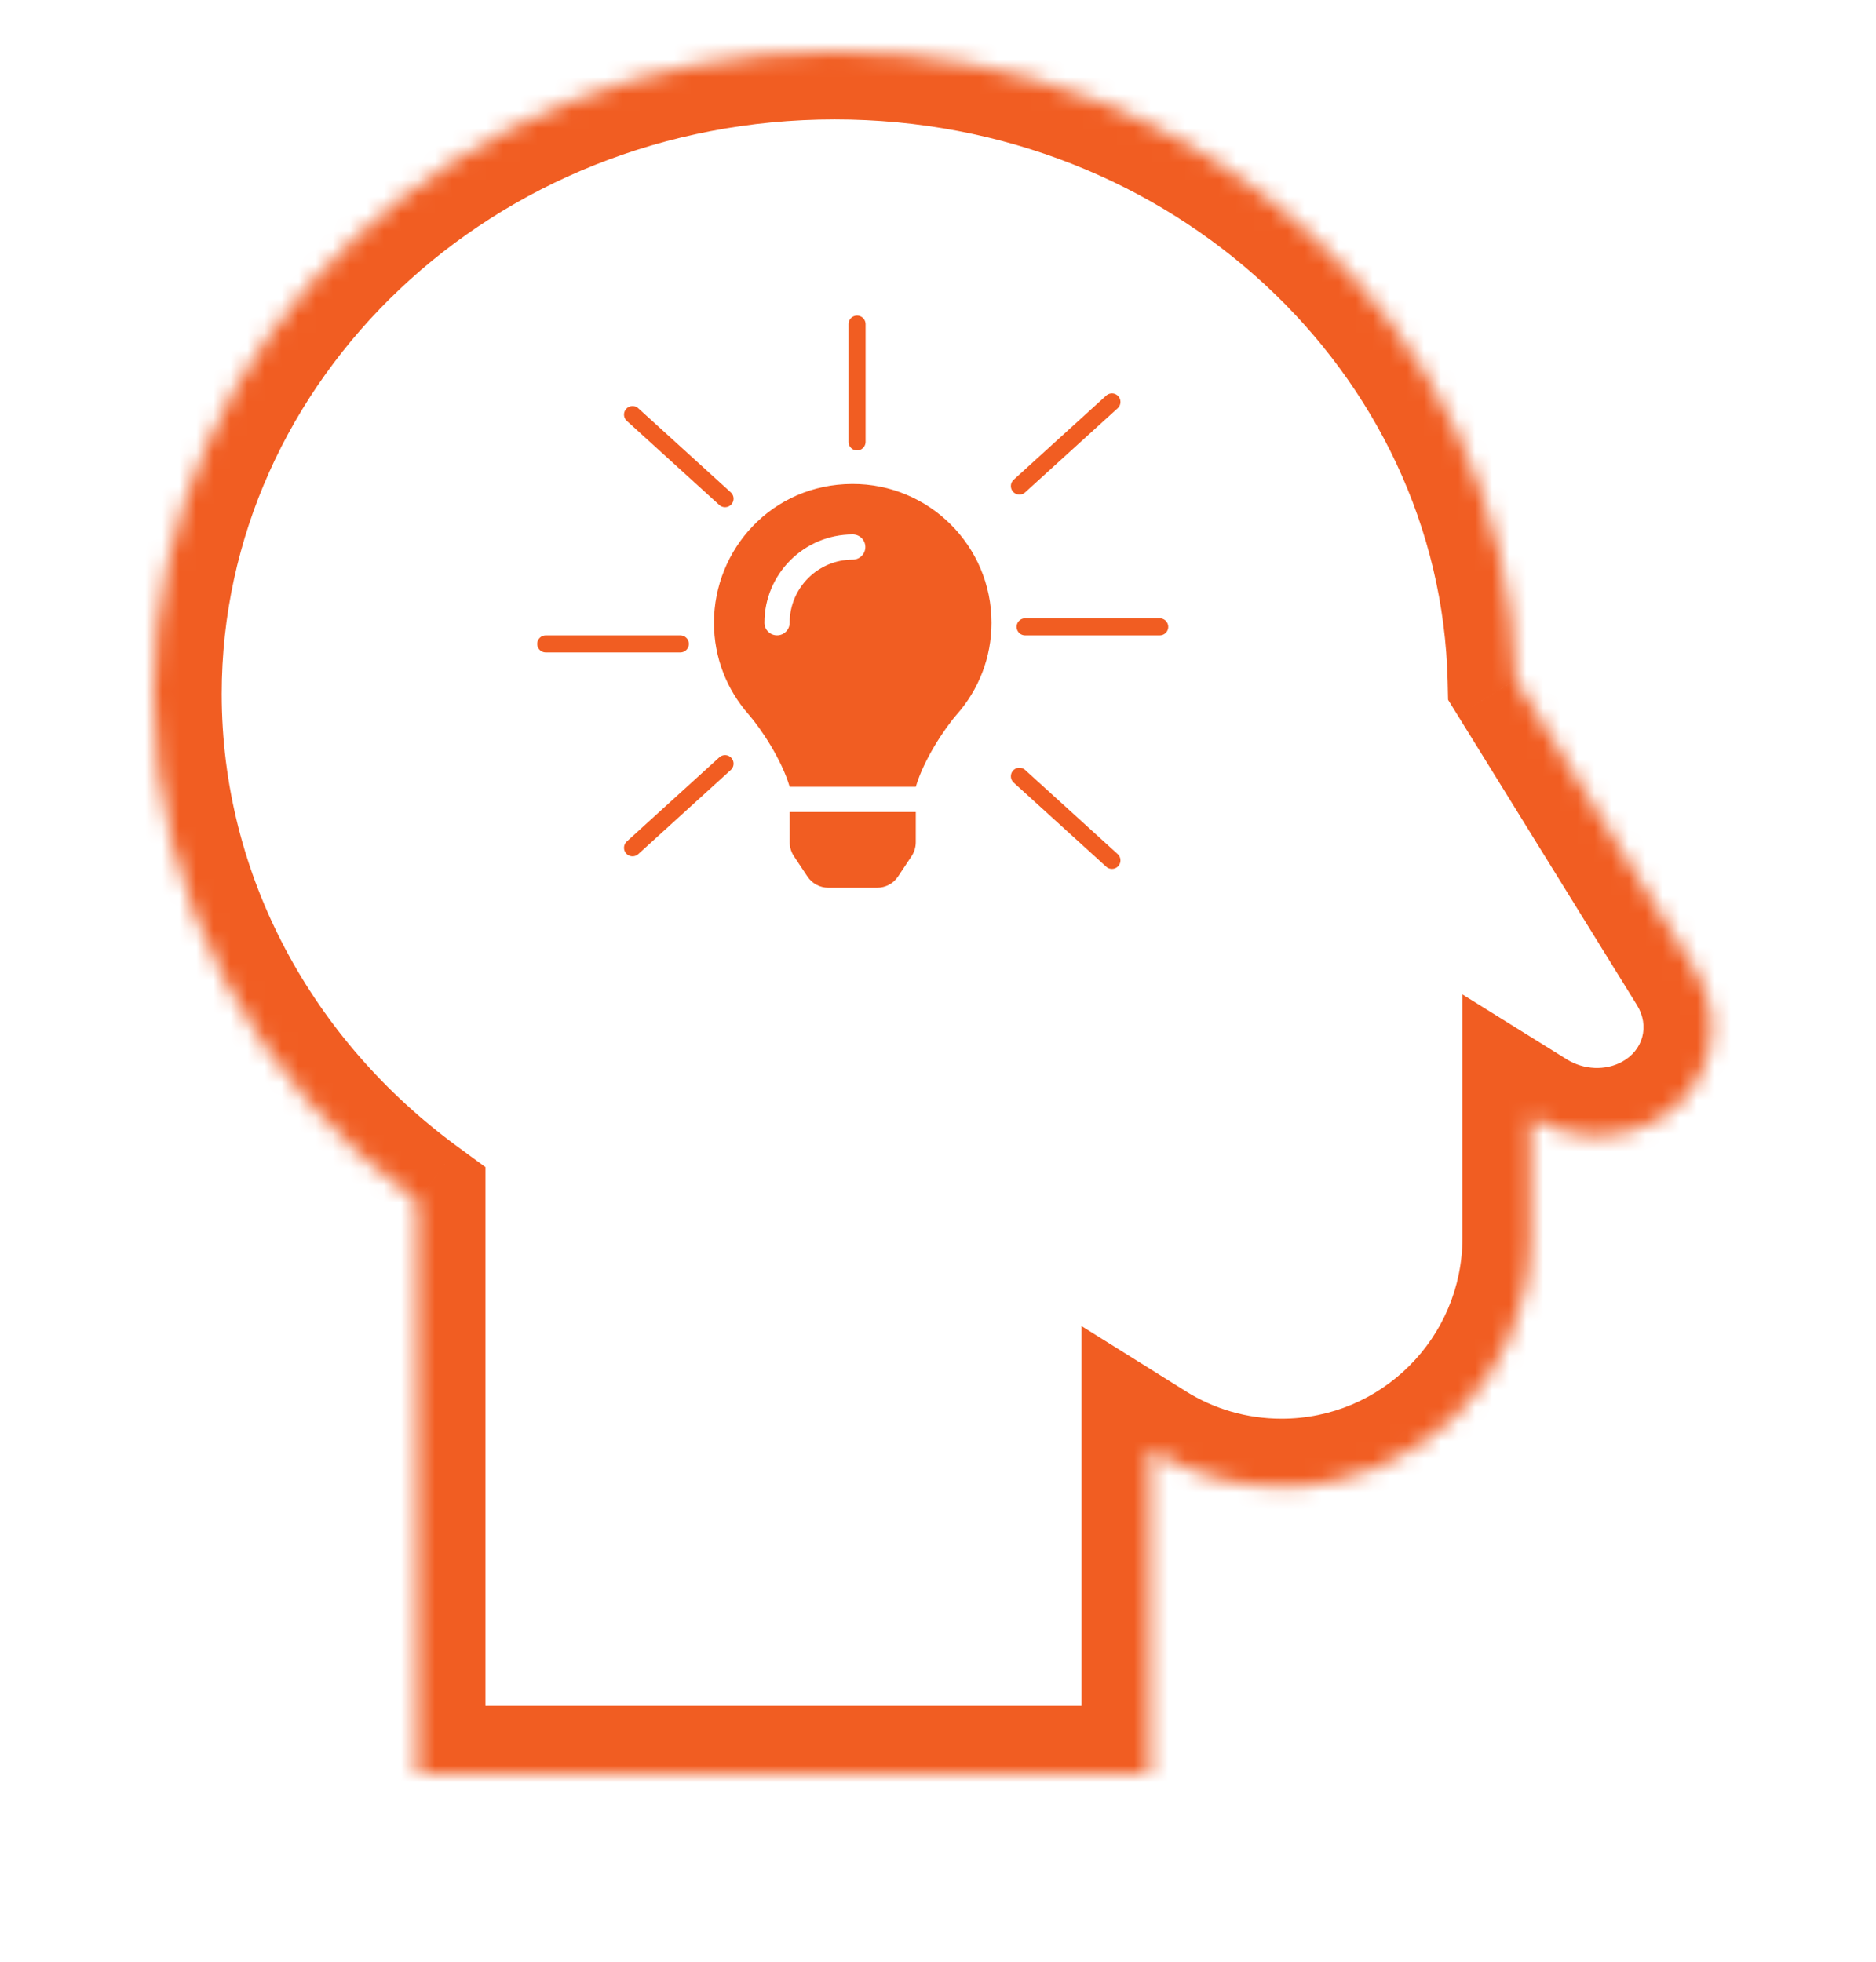 <svg width="110" height="115" viewBox="0 0 110 115" fill="none" xmlns="http://www.w3.org/2000/svg">
<mask id="path-1-inside-1_118_692" fill="white">
<path fill-rule="evenodd" clip-rule="evenodd" d="M67.416 84.955V104H24.463V70.446C15.054 63.553 9 52.781 9 40.675C9 19.867 26.885 3 48.946 3C70.713 3 88.414 19.42 88.883 39.842L99.387 56.818C101.351 59.993 100.279 64.002 96.992 65.773C94.68 67.019 91.888 66.825 89.751 65.496V72.563C89.751 80.628 83.213 87.167 75.147 87.167C72.308 87.167 69.658 86.356 67.416 84.955Z"/>
</mask>
<path d="M67.416 84.955L69.537 81.563L63.416 77.736V84.955H67.416ZM67.416 104V108H71.416V104H67.416ZM24.463 104H20.463V108H24.463V104ZM24.463 70.446H28.463V68.417L26.827 67.219L24.463 70.446ZM88.883 39.842L84.884 39.934L84.909 41.022L85.482 41.947L88.883 39.842ZM99.387 56.818L102.788 54.713L102.788 54.713L99.387 56.818ZM96.992 65.773L95.095 62.252L95.095 62.252L96.992 65.773ZM89.751 65.496L91.865 62.099L85.751 58.296V65.496H89.751ZM63.416 84.955V104H71.416V84.955H63.416ZM67.416 100H24.463V108H67.416V100ZM28.463 104V70.446H20.463V104H28.463ZM26.827 67.219C18.355 61.013 13 51.396 13 40.675H5C5 54.165 11.754 66.094 22.099 73.672L26.827 67.219ZM13 40.675C13 22.294 28.87 7 48.946 7V-1C24.899 -1 5 17.441 5 40.675H13ZM48.946 7C68.751 7 84.47 21.89 84.884 39.934L92.882 39.751C92.358 16.95 72.675 -1 48.946 -1V7ZM85.482 41.947L95.985 58.922L102.788 54.713L92.285 37.738L85.482 41.947ZM95.985 58.922C96.738 60.139 96.354 61.573 95.095 62.252L98.889 69.294C104.204 66.431 105.965 59.847 102.788 54.713L95.985 58.922ZM95.095 62.252C94.13 62.772 92.867 62.723 91.865 62.099L87.638 68.892C90.909 70.927 95.231 71.266 98.889 69.294L95.095 62.252ZM85.751 65.496V72.563H93.751V65.496H85.751ZM85.751 72.563C85.751 78.419 81.004 83.167 75.147 83.167V91.167C85.422 91.167 93.751 82.837 93.751 72.563H85.751ZM75.147 83.167C73.08 83.167 71.161 82.579 69.537 81.563L65.295 88.346C68.155 90.134 71.537 91.167 75.147 91.167V83.167Z" fill="#F15D22" mask="url(#path-1-inside-1_118_692)"/>
<path d="M46.304 49.375C46.305 49.666 46.391 49.951 46.552 50.193L47.342 51.381C47.477 51.584 47.66 51.751 47.875 51.866C48.09 51.981 48.33 52.041 48.574 52.041H51.427C51.671 52.041 51.911 51.981 52.126 51.866C52.341 51.751 52.524 51.584 52.659 51.381L53.449 50.193C53.61 49.951 53.696 49.666 53.697 49.375L53.698 47.602H46.302L46.304 49.375ZM41.863 36.507C41.863 38.558 42.624 40.429 43.877 41.859C44.641 42.731 45.836 44.551 46.291 46.087C46.293 46.099 46.294 46.111 46.296 46.123H53.704C53.706 46.111 53.708 46.1 53.709 46.087C54.165 44.551 55.36 42.731 56.123 41.859C57.377 40.429 58.137 38.558 58.137 36.507C58.137 32.004 54.481 28.356 49.975 28.37C45.259 28.384 41.863 32.206 41.863 36.507ZM50 32.808C47.961 32.808 46.302 34.467 46.302 36.507C46.302 36.915 45.971 37.246 45.562 37.246C45.153 37.246 44.822 36.915 44.822 36.507C44.822 33.651 47.145 31.329 50 31.329C50.409 31.329 50.74 31.66 50.74 32.069C50.74 32.477 50.409 32.808 50 32.808Z" fill="#F15D22"/>
<path d="M50.253 19L50.253 25.904" stroke="#F15D22" stroke-linecap="round"/>
<path d="M60.109 36.747H68" stroke="#F15D22" stroke-linecap="round"/>
<path d="M39.891 37.747H32" stroke="#F15D22" stroke-linecap="round"/>
<path d="M42.513 29.233L37.089 24.302" stroke="#F15D22" stroke-linecap="round"/>
<path d="M65.198 50.438L59.773 45.507" stroke="#F15D22" stroke-linecap="round"/>
<path d="M42.513 44.767L37.089 49.699" stroke="#F15D22" stroke-linecap="round"/>
<path d="M65.198 23.561L59.773 28.493" stroke="#F15D22" stroke-linecap="round"/>
</svg>

